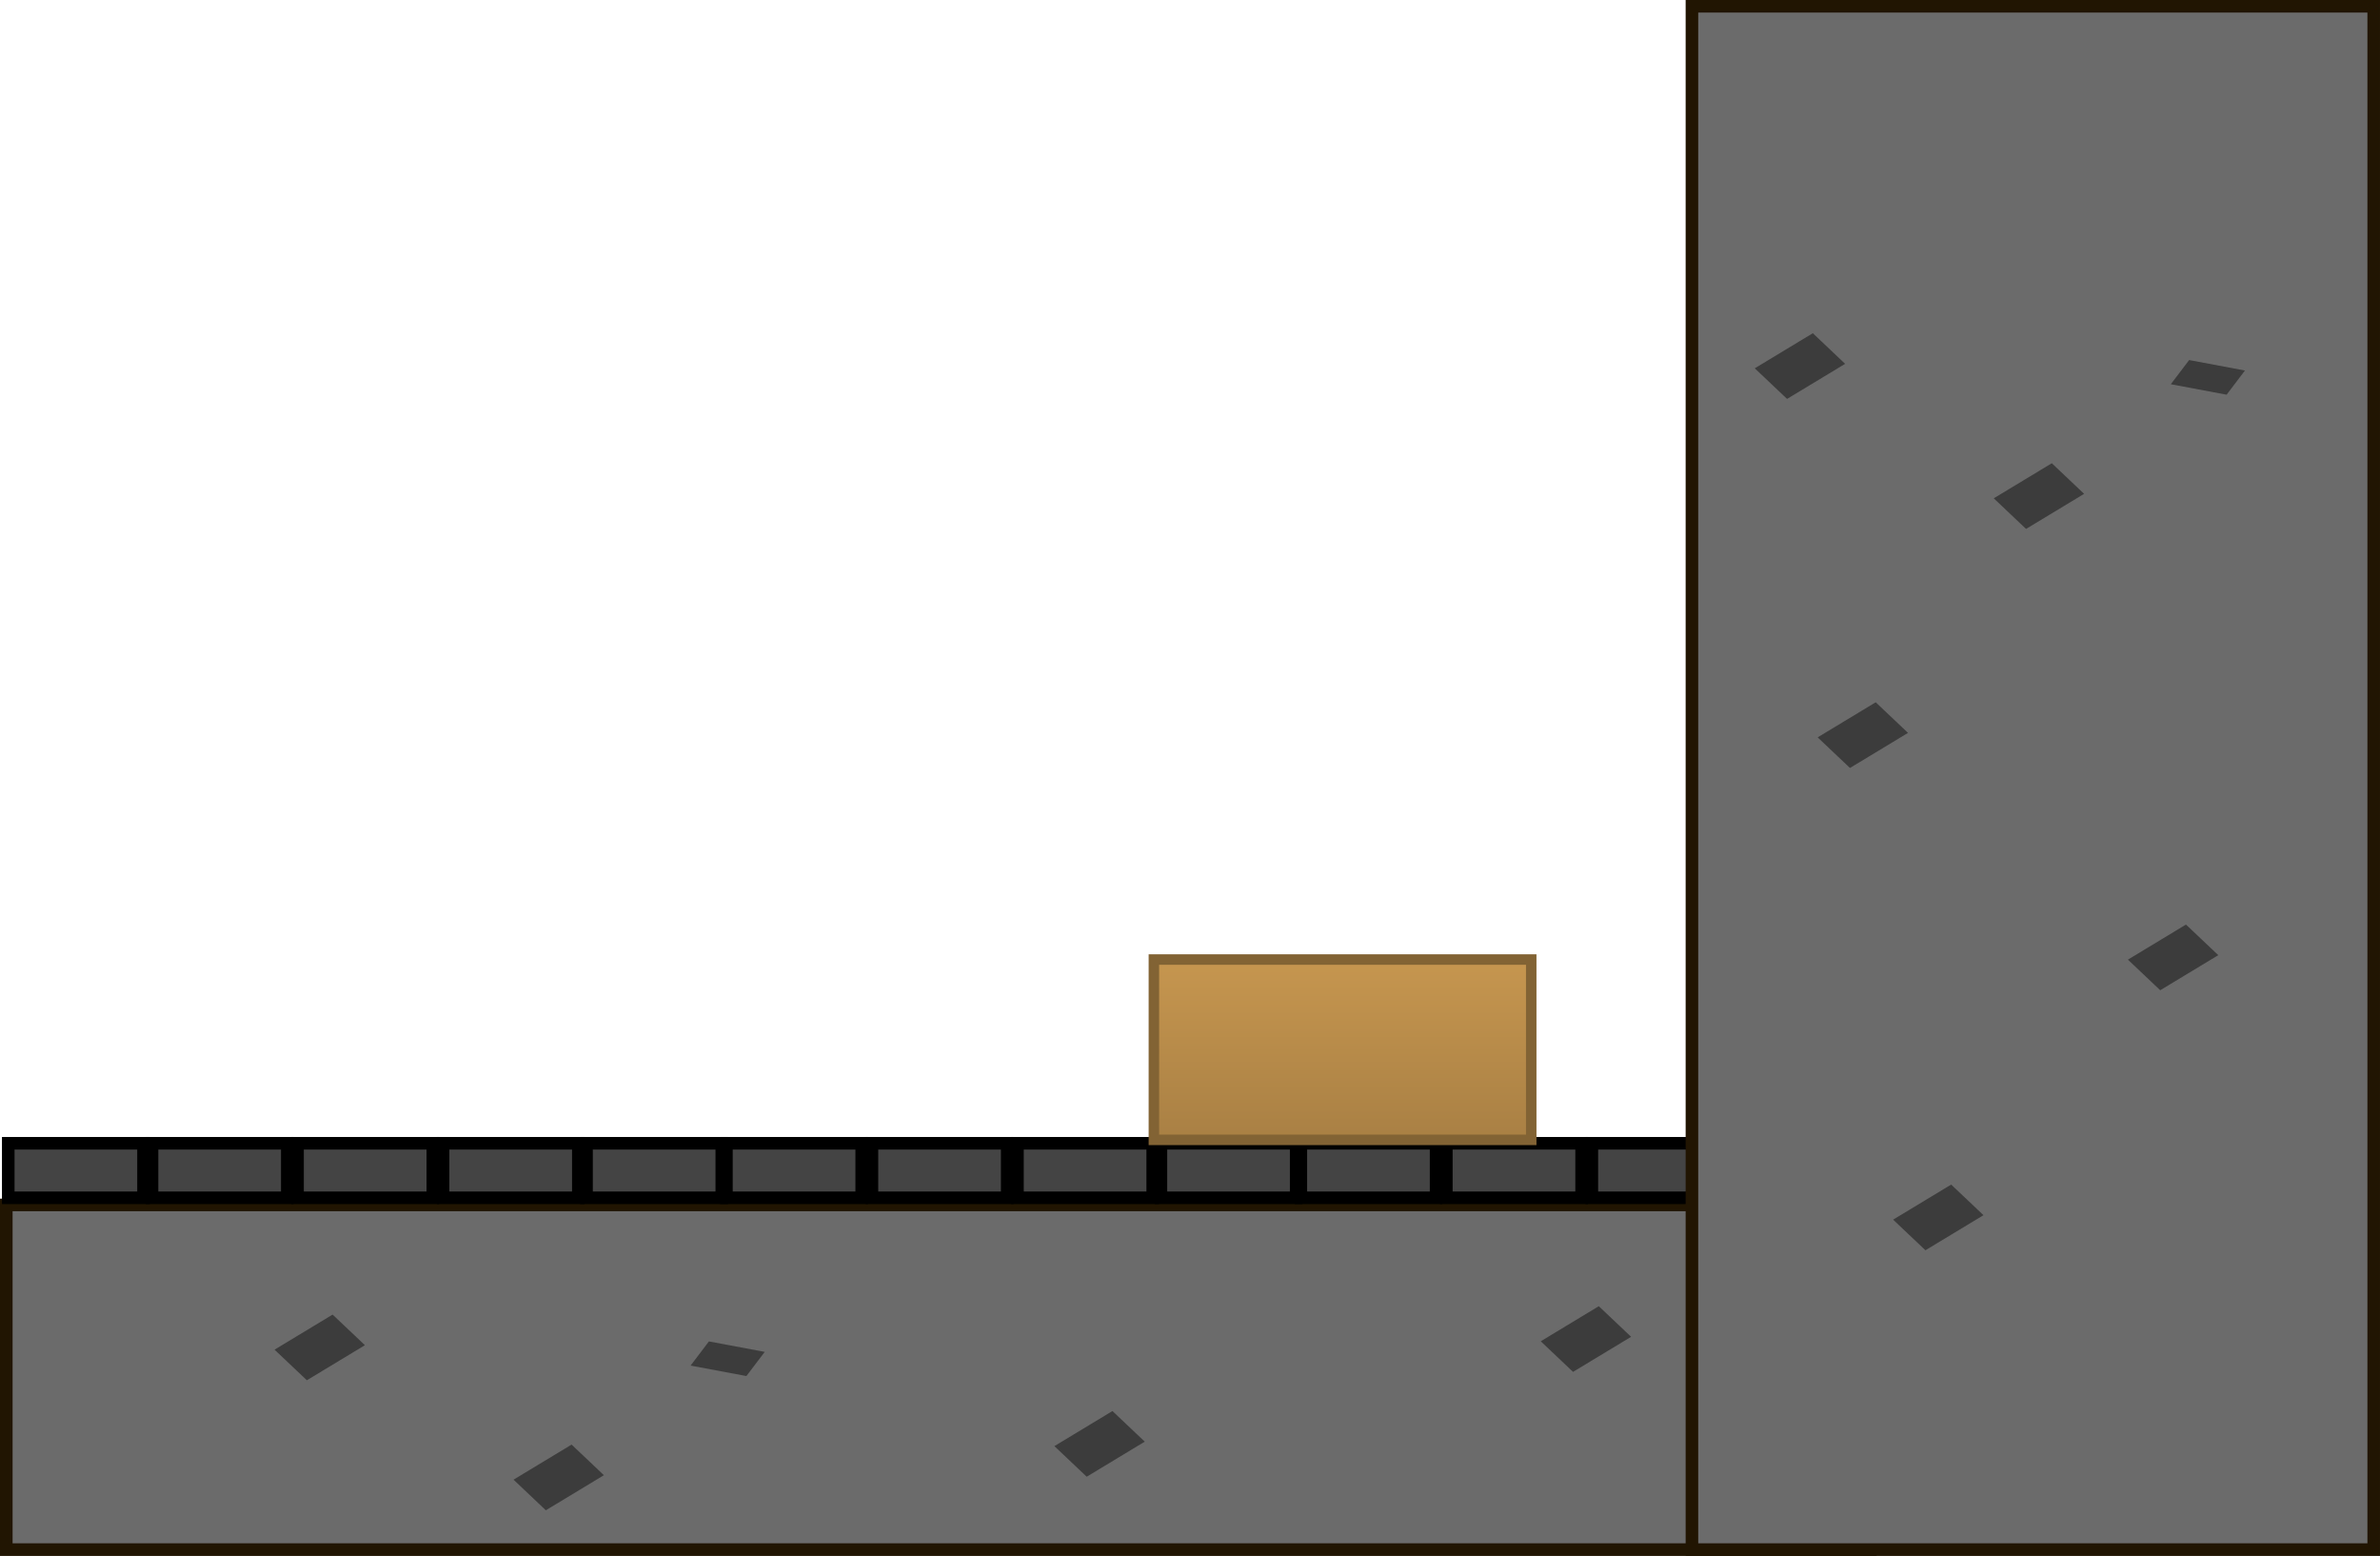 <svg version="1.1" xmlns="http://www.w3.org/2000/svg" xmlns:xlink="http://www.w3.org/1999/xlink" width="567.656" height="371" viewBox="0,0,567.656,371"><defs><linearGradient x1="322.356" y1="227.984" x2="322.356" y2="270.984" gradientUnits="userSpaceOnUse" id="color-1"><stop offset="0" stop-color="#c6964f"/><stop offset="1" stop-color="#a98044"/></linearGradient></defs><g transform="translate(-2.141,0.812)"><g data-paper-data="{&quot;isPaintingLayer&quot;:true}" fill-rule="nonzero" stroke-linecap="butt" stroke-linejoin="miter" stroke-miterlimit="10" stroke-dasharray="" stroke-dashoffset="0" style="mix-blend-mode: normal"><path d="M3.641,368.688v-82.188h444.609v82.188z" data-paper-data="{&quot;index&quot;:null}" fill="#6b6b6b" stroke="#211502" stroke-width="3"/><path d="M184.538,321.537l-4.371,5.763l-13.311,-2.495l4.371,-5.763z" data-paper-data="{&quot;index&quot;:null}" fill="#3c3c3c" stroke="none" stroke-width="0"/><path d="M81.472,312.643l7.706,7.298l-13.847,8.365l-7.706,-7.298z" data-paper-data="{&quot;index&quot;:null}" fill="#3c3c3c" stroke="none" stroke-width="0"/><path d="M142.033,284.796v-13h32.262v13z" data-paper-data="{&quot;index&quot;:null}" fill="#444444" stroke="#000000" stroke-width="3"/><path d="M107.816,284.796v-13h32.262v13z" data-paper-data="{&quot;index&quot;:null}" fill="#444444" stroke="#000000" stroke-width="3"/><path d="M73.109,284.796v-13h32.262v13z" data-paper-data="{&quot;index&quot;:null}" fill="#444444" stroke="#000000" stroke-width="3"/><path d="M38.403,284.796v-13h32.262v13z" data-paper-data="{&quot;index&quot;:null}" fill="#444444" stroke="#000000" stroke-width="3"/><path d="M138.472,343.643l7.706,7.298l-13.847,8.365l-7.706,-7.298z" data-paper-data="{&quot;index&quot;:null}" fill="#3c3c3c" stroke="none" stroke-width="0"/><path d="M267.472,335.643l7.706,7.298l-13.847,8.365l-7.706,-7.298z" data-paper-data="{&quot;index&quot;:null}" fill="#3c3c3c" stroke="none" stroke-width="0"/><path d="M279.033,284.796v-13h32.262v13z" data-paper-data="{&quot;index&quot;:null}" fill="#444444" stroke="#000000" stroke-width="3"/><path d="M244.816,284.796v-13h32.262v13z" data-paper-data="{&quot;index&quot;:null}" fill="#444444" stroke="#000000" stroke-width="3"/><path d="M210.109,284.796v-13h32.262v13z" data-paper-data="{&quot;index&quot;:null}" fill="#444444" stroke="#000000" stroke-width="3"/><path d="M175.403,284.796v-13h32.262v13z" data-paper-data="{&quot;index&quot;:null}" fill="#444444" stroke="#000000" stroke-width="3"/><path d="M416.033,284.796v-13h32.262v13z" data-paper-data="{&quot;index&quot;:null}" fill="#444444" stroke="#000000" stroke-width="3"/><path d="M381.816,284.796v-13h32.262v13z" data-paper-data="{&quot;index&quot;:null}" fill="#444444" stroke="#000000" stroke-width="3"/><path d="M347.109,284.796v-13h32.262v13z" data-paper-data="{&quot;index&quot;:null}" fill="#444444" stroke="#000000" stroke-width="3"/><path d="M312.403,284.796v-13h32.262v13z" data-paper-data="{&quot;index&quot;:null}" fill="#444444" stroke="#000000" stroke-width="3"/><path d="M383.472,310.643l7.706,7.298l-13.847,8.365l-7.706,-7.298z" data-paper-data="{&quot;index&quot;:null}" fill="#3c3c3c" stroke="none" stroke-width="0"/><path d="M277.356,270.984v-43h90v43z" fill="url(#color-1)" stroke="#826334" stroke-width="2.5"/><path d="M4.109,284.796v-13h32.262v13z" data-paper-data="{&quot;index&quot;:null}" fill="#444444" stroke="#000000" stroke-width="3"/><path d="M405.688,368.688v-368h162.609v368z" data-paper-data="{&quot;index&quot;:null}" fill="#6b6b6b" stroke="#211502" stroke-width="3"/><path d="M537.585,87.537l-4.371,5.763l-13.311,-2.495l4.371,-5.763z" data-paper-data="{&quot;index&quot;:null}" fill="#3c3c3c" stroke="none" stroke-width="0"/><path d="M434.519,78.643l7.706,7.298l-13.847,8.365l-7.706,-7.298z" data-paper-data="{&quot;index&quot;:null}" fill="#3c3c3c" stroke="none" stroke-width="0"/><path d="M491.519,109.643l7.706,7.298l-13.847,8.365l-7.706,-7.298z" data-paper-data="{&quot;index&quot;:null}" fill="#3c3c3c" stroke="none" stroke-width="0"/><path d="M449.519,166.643l7.706,7.298l-13.847,8.365l-7.706,-7.298z" data-paper-data="{&quot;index&quot;:null}" fill="#3c3c3c" stroke="none" stroke-width="0"/><path d="M523.519,219.643l7.706,7.298l-13.847,8.365l-7.706,-7.298z" data-paper-data="{&quot;index&quot;:null}" fill="#3c3c3c" stroke="none" stroke-width="0"/><path d="M467.519,281.643l7.706,7.298l-13.847,8.365l-7.706,-7.298z" data-paper-data="{&quot;index&quot;:null}" fill="#3c3c3c" stroke="none" stroke-width="0"/></g></g></svg>